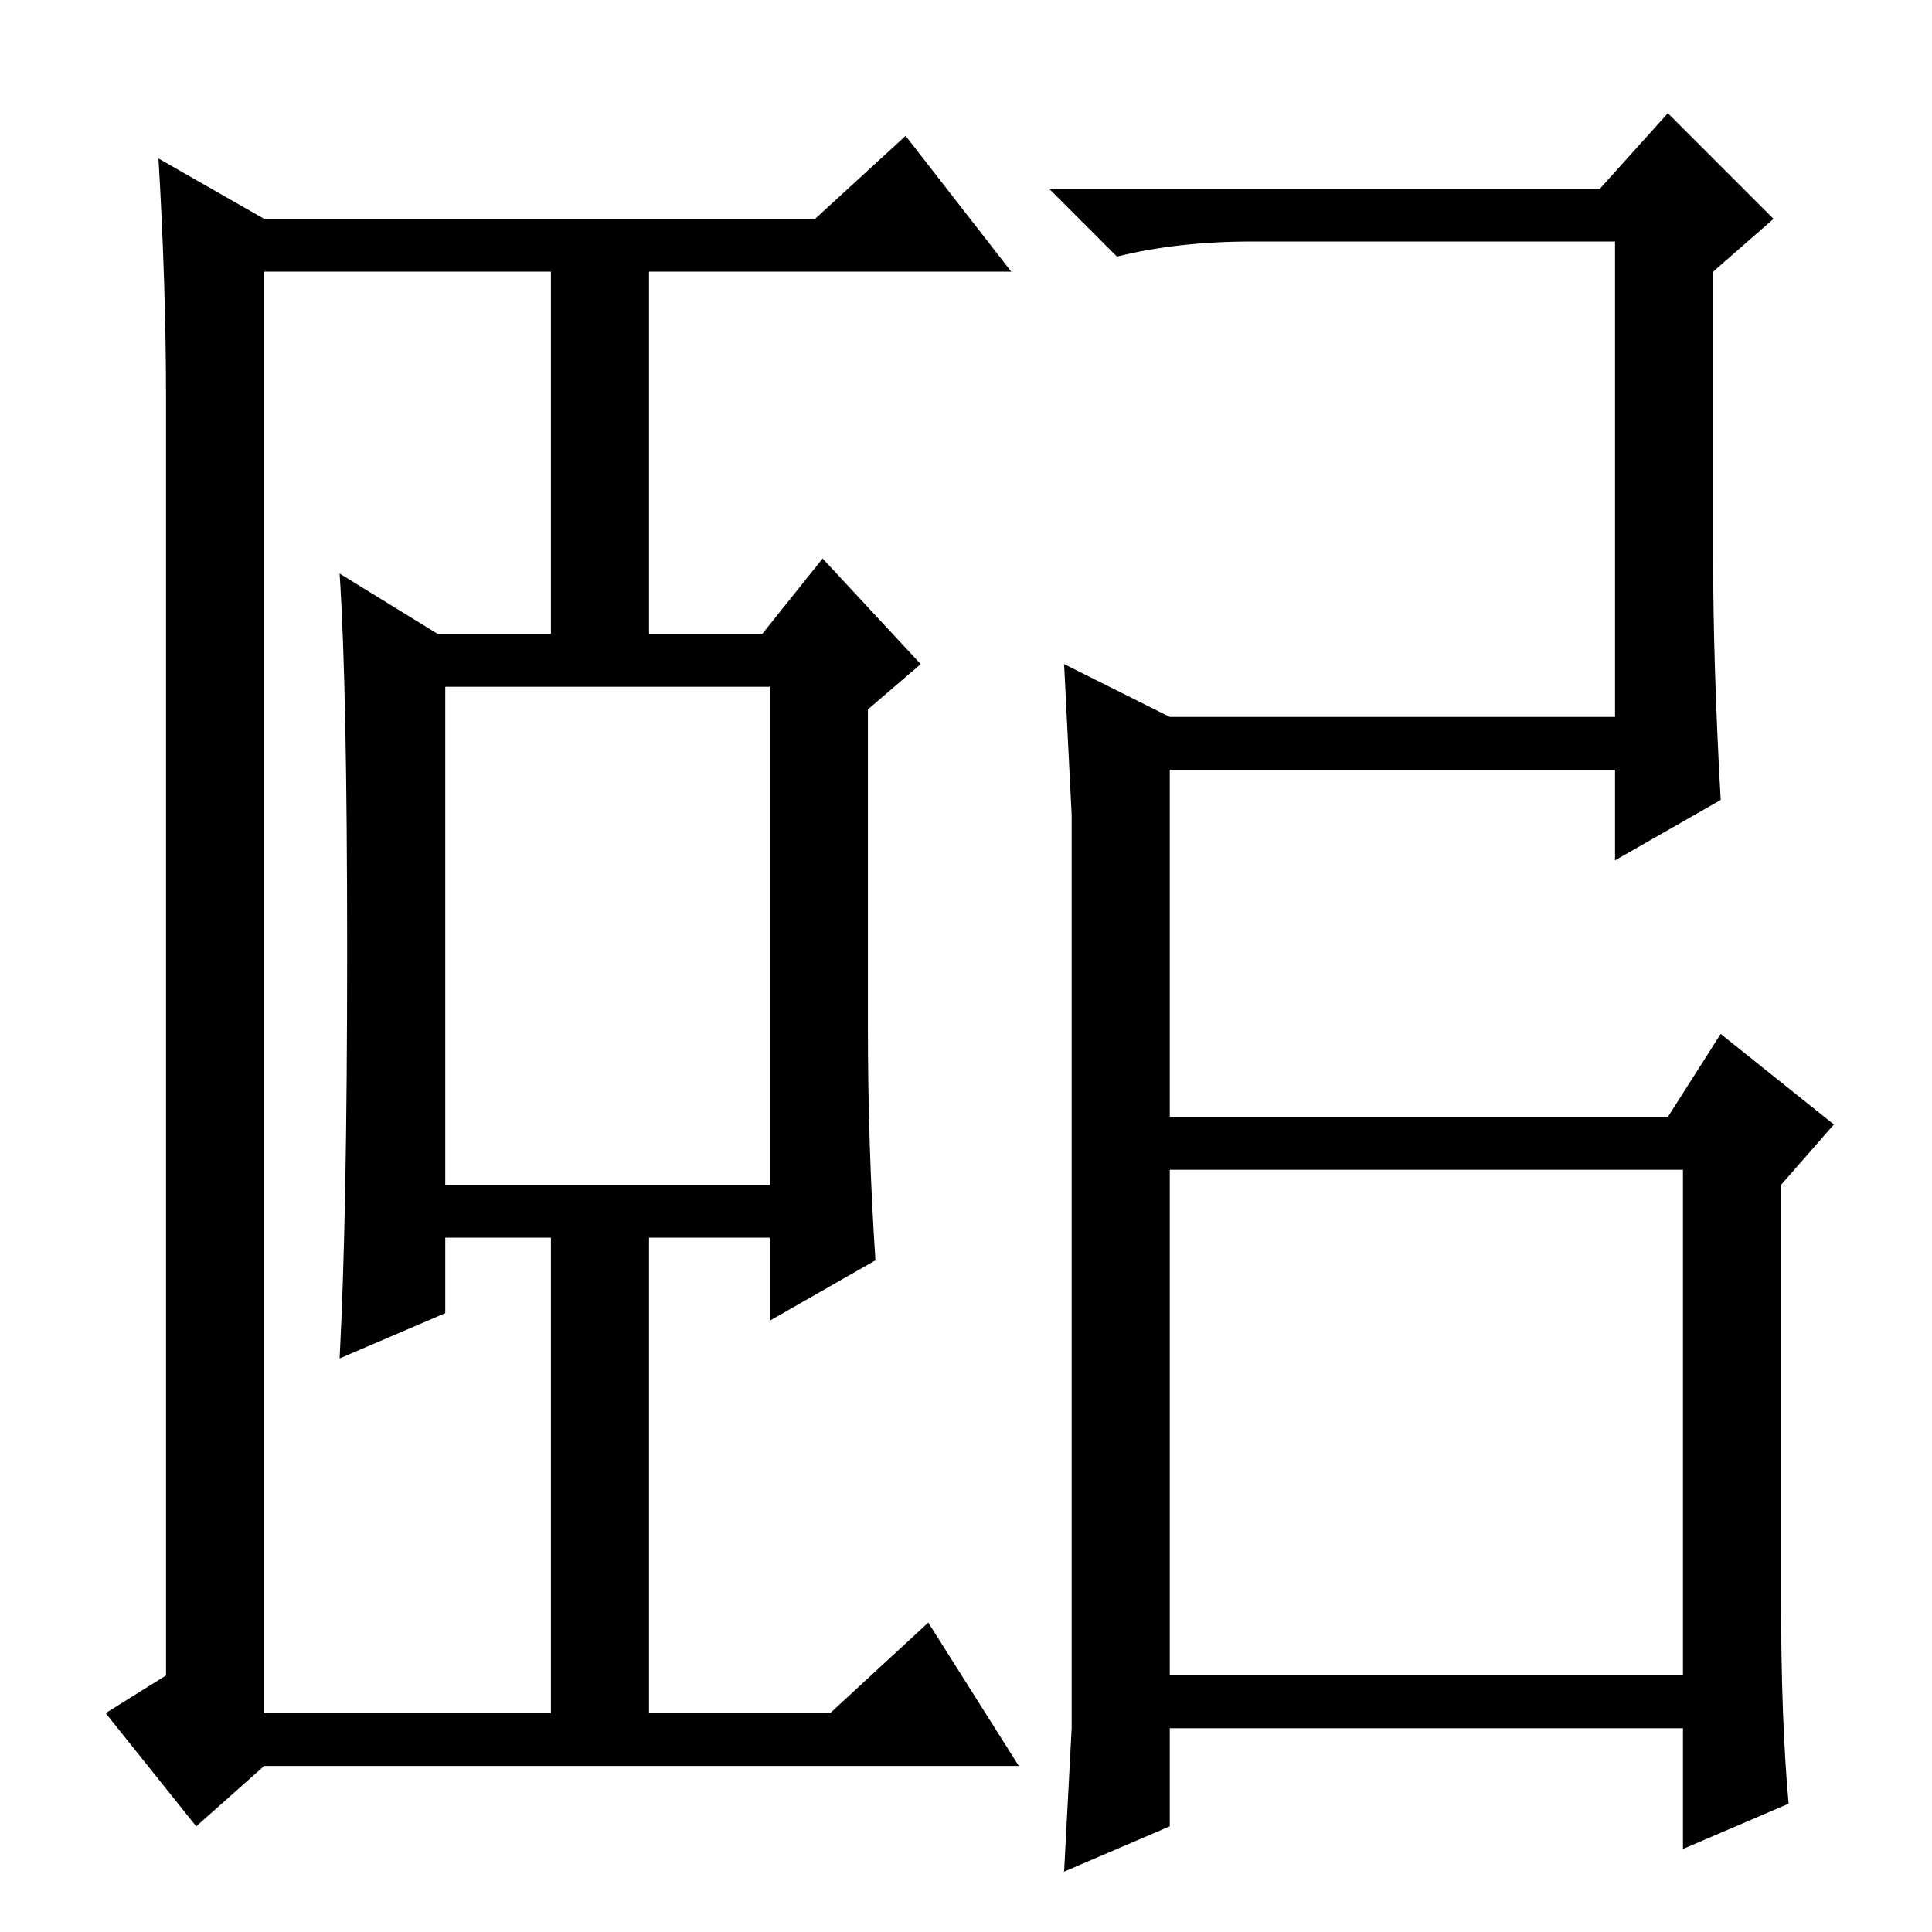 <?xml version="1.0" standalone="no"?>
<!DOCTYPE svg PUBLIC "-//W3C//DTD SVG 1.1//EN" "http://www.w3.org/Graphics/SVG/1.1/DTD/svg11.dtd" >
<svg xmlns="http://www.w3.org/2000/svg" xmlns:xlink="http://www.w3.org/1999/xlink" version="1.1" viewBox="0 -36 256 256">
  <g transform="matrix(1 0 0 -1 0 220)">
   <path fill="currentColor"
d="M59 99h43v66h-43v-66zM46 130q0 35 -1 50l13 -8h15v48h-38v-191h38v63h-14v-10l-14 -6q1 19 1 54zM35 227h73l12 11l14 -18h-48v-48h15l8 10l13 -14l-7 -6v-42q0 -16 1 -31l-14 -8v11h-16v-63h24l13 12l12 -19h-100l-9 -8l-12 15l8 5v169q0 15 -1 32zM155 161h59v63h-48
q-10 0 -18 -2l-9 9h73l9 10l14 -14l-8 -7v-38q0 -14 1 -32l-14 -8v12h-59v-46h66l7 11l15 -12l-7 -8v-55q0 -16 1 -27l-14 -6v16h-68v-13l-14 -6l1 19v20v84v17l-1 20zM155 34h68v67h-68v-67z" />
  </g>

</svg>
